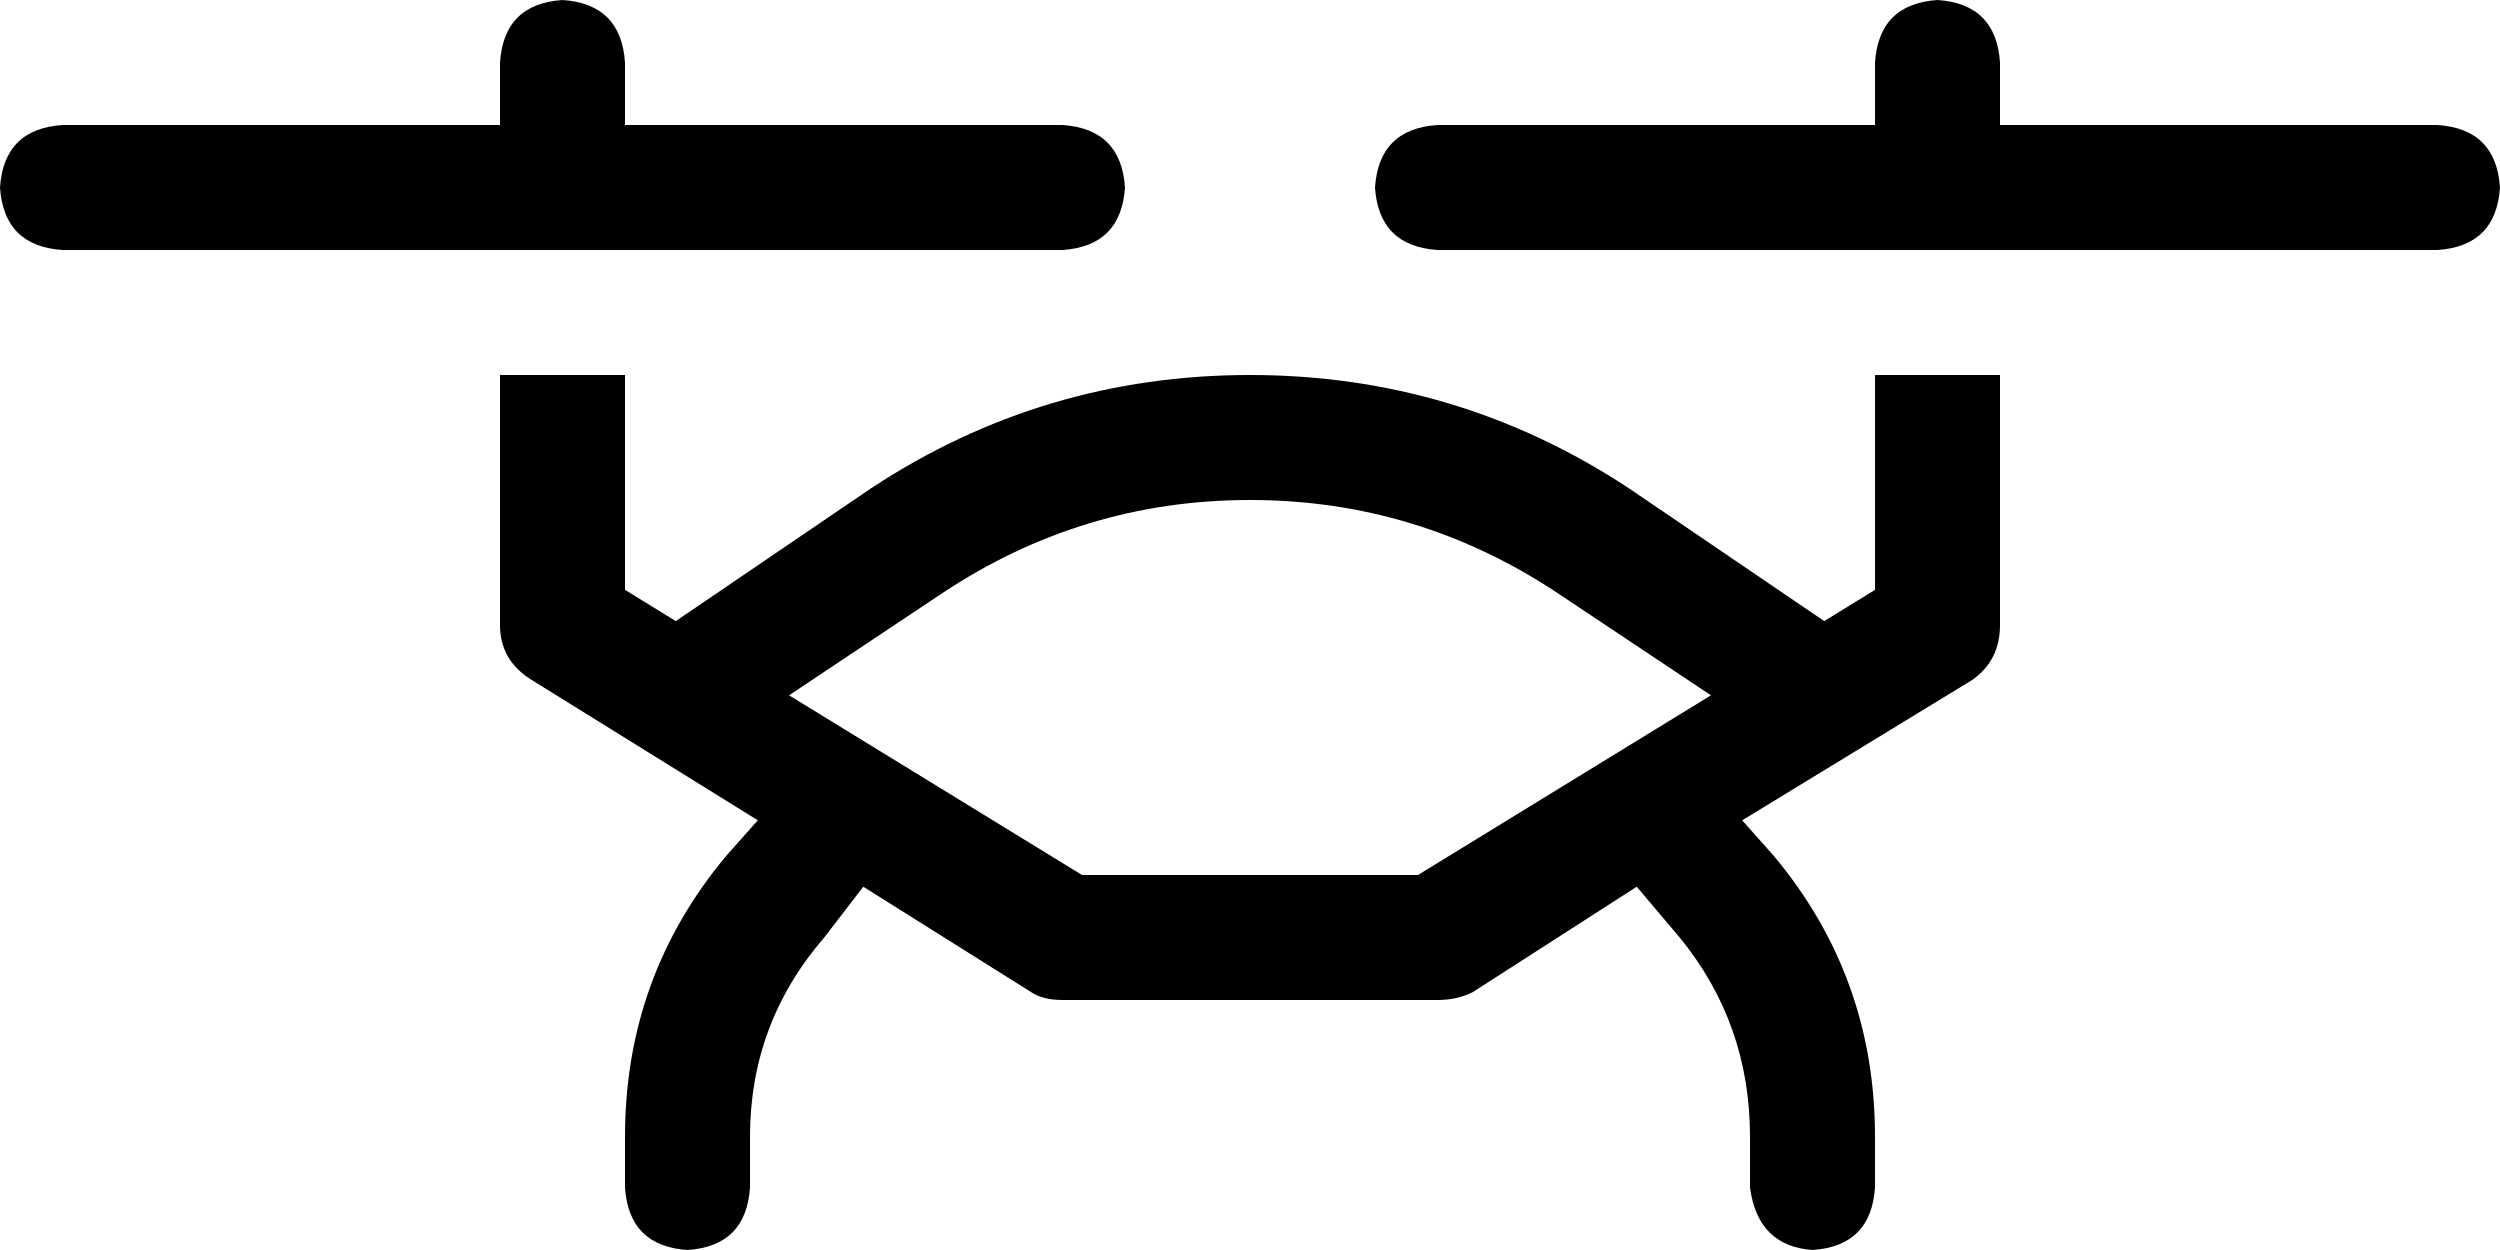 <svg xmlns="http://www.w3.org/2000/svg" viewBox="0 0 640 320">
  <path d="M 144 0 Q 159 1 160 16 L 160 32 L 160 32 L 272 32 L 272 32 Q 287 33 288 48 Q 287 63 272 64 L 16 64 L 16 64 Q 1 63 0 48 Q 1 33 16 32 L 128 32 L 128 32 L 128 16 L 128 16 Q 129 1 144 0 L 144 0 Z M 496 0 Q 511 1 512 16 L 512 32 L 512 32 L 624 32 L 624 32 Q 639 33 640 48 Q 639 63 624 64 L 368 64 L 368 64 Q 353 63 352 48 Q 353 33 368 32 L 480 32 L 480 32 L 480 16 L 480 16 Q 481 1 496 0 L 496 0 Z M 128 160 L 128 96 L 128 160 L 128 96 L 160 96 L 160 96 L 160 151 L 160 151 L 173 159 L 173 159 L 223 125 L 223 125 Q 267 96 320 96 Q 373 96 417 125 L 467 159 L 467 159 L 480 151 L 480 151 L 480 96 L 480 96 L 512 96 L 512 96 L 512 160 L 512 160 Q 512 169 505 174 L 446 210 L 446 210 L 454 219 L 454 219 Q 480 250 480 291 L 480 304 L 480 304 Q 479 319 464 320 Q 450 319 448 304 L 448 291 L 448 291 Q 448 262 430 240 L 419 227 L 419 227 L 377 254 L 377 254 Q 373 256 368 256 L 272 256 L 272 256 Q 267 256 264 254 L 221 227 L 221 227 L 211 240 L 211 240 Q 192 262 192 291 L 192 304 L 192 304 Q 191 319 176 320 Q 161 319 160 304 L 160 291 L 160 291 Q 160 250 186 219 L 194 210 L 194 210 L 136 174 L 136 174 Q 128 169 128 160 L 128 160 Z M 438 178 L 399 152 L 438 178 L 399 152 Q 363 128 320 128 Q 277 128 241 152 L 202 178 L 202 178 L 277 224 L 277 224 L 363 224 L 363 224 L 438 178 L 438 178 Z" />
</svg>